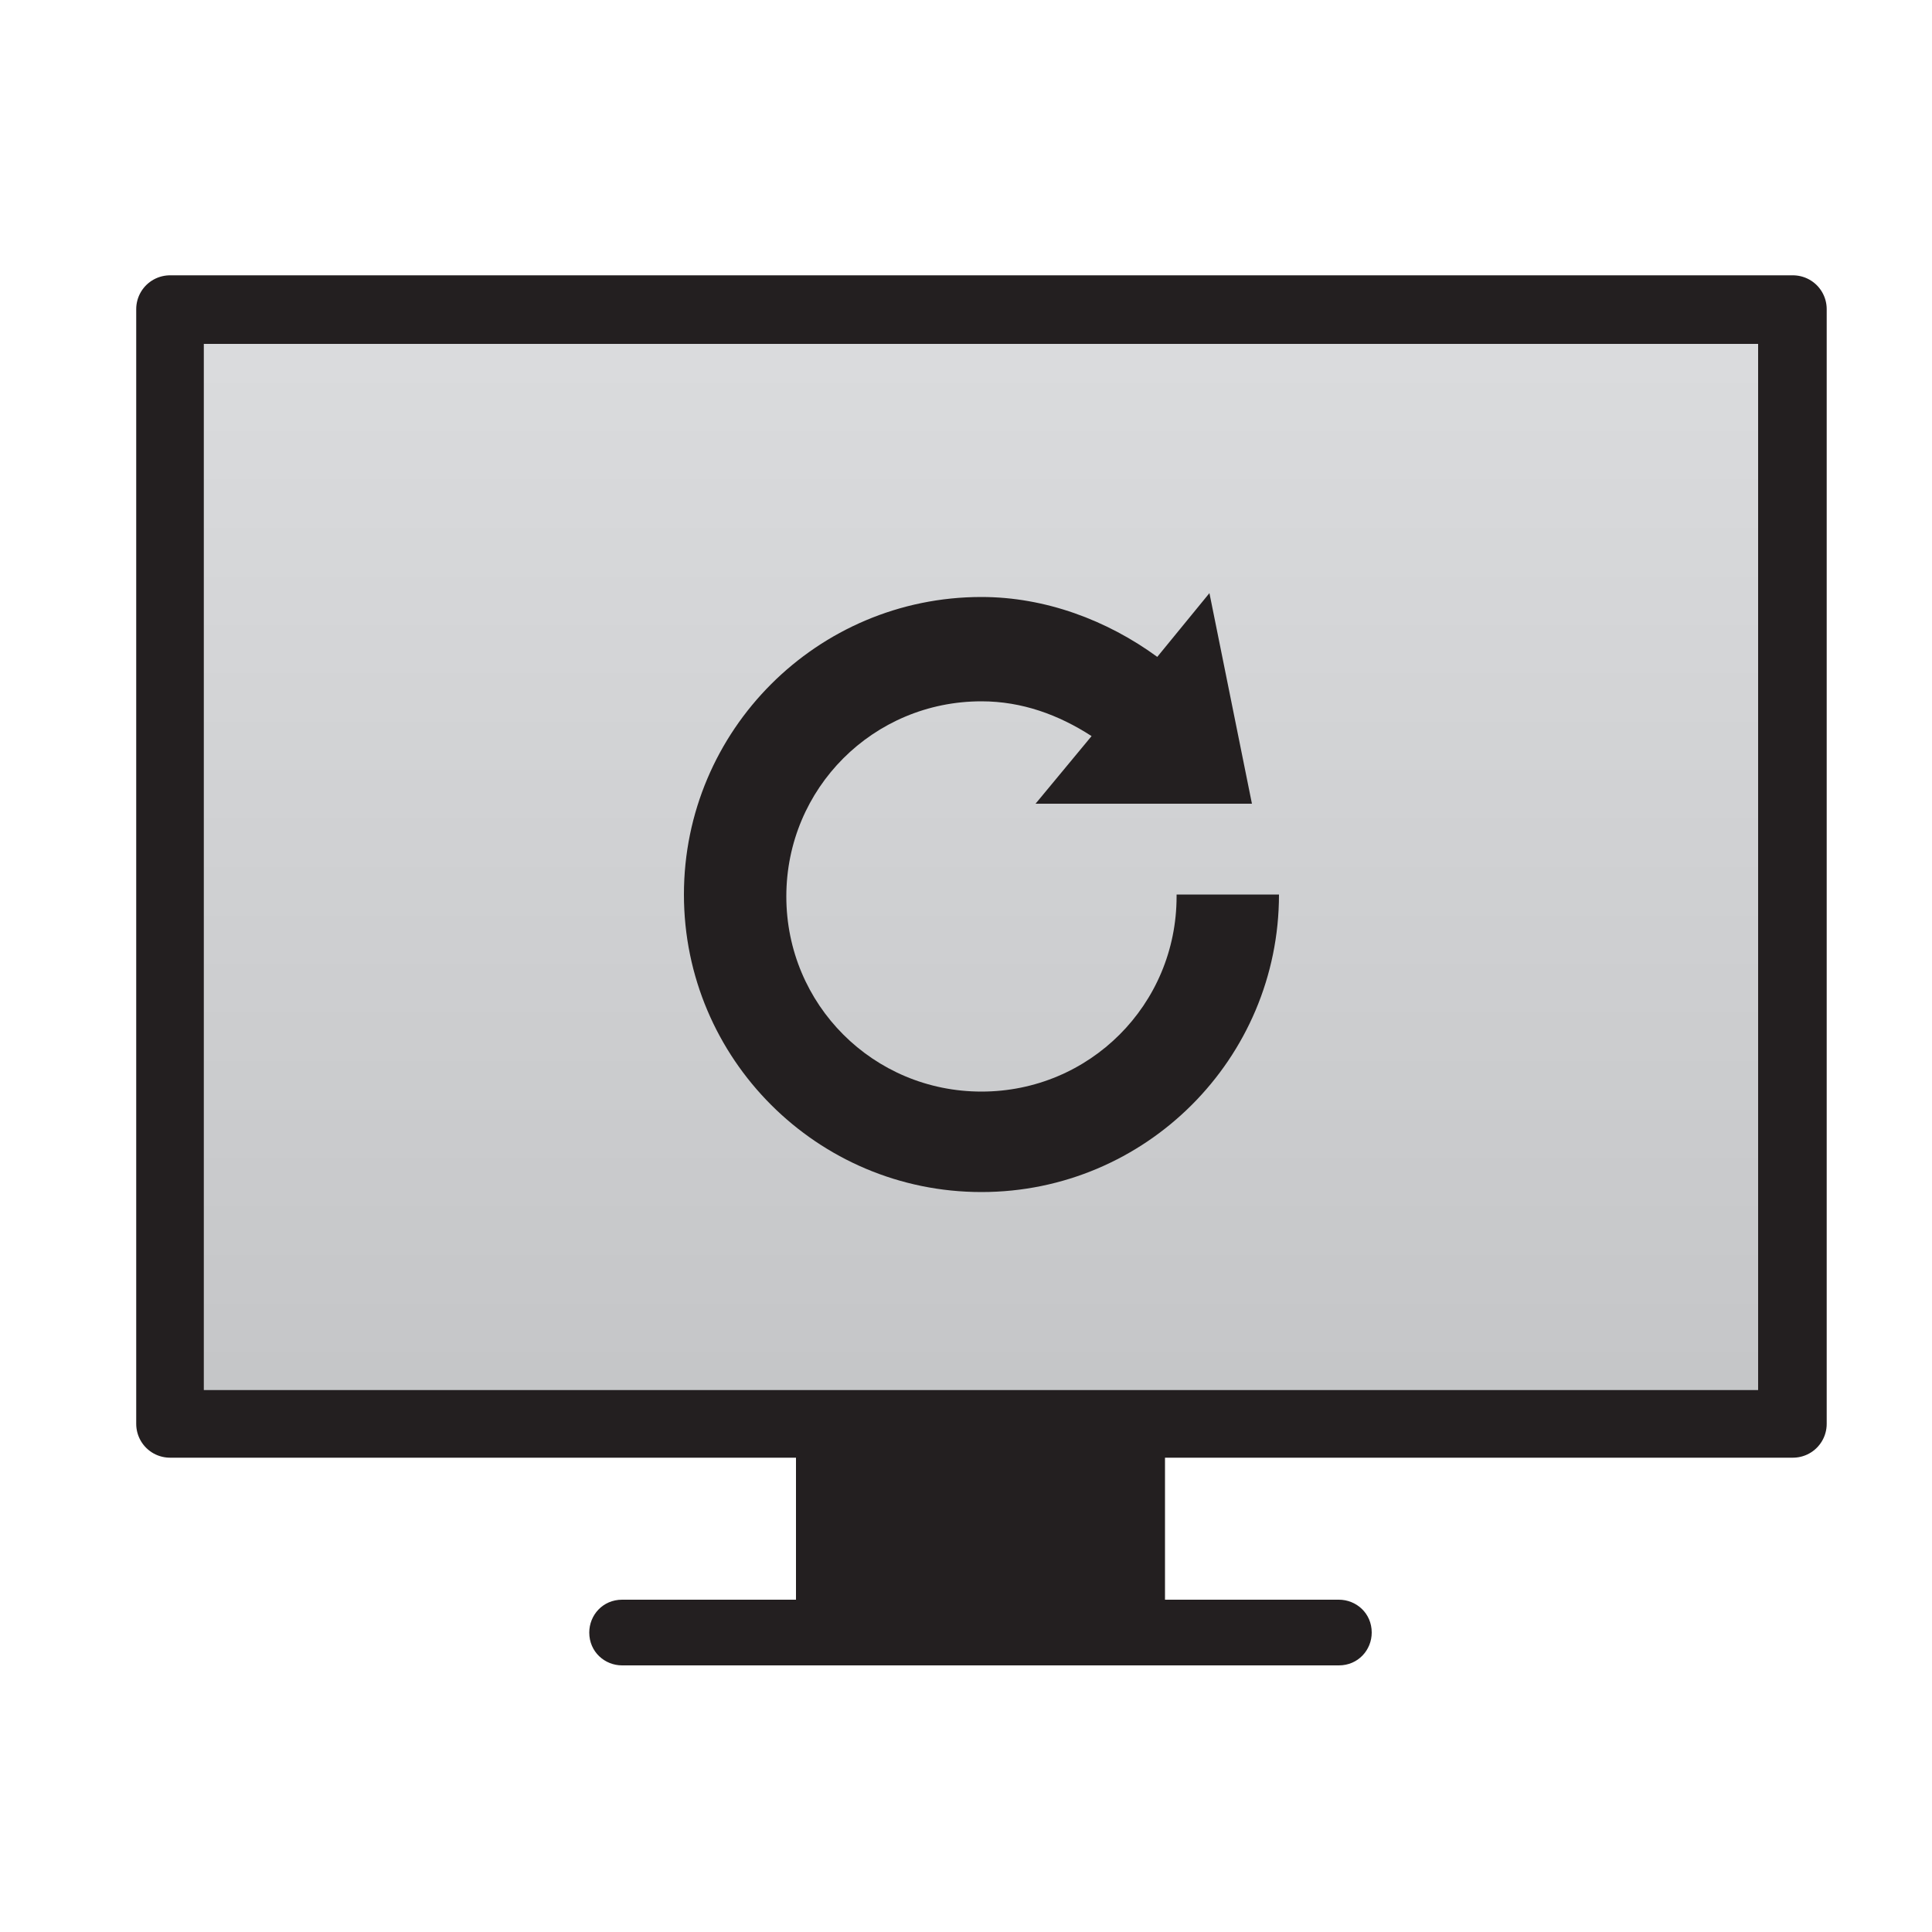 <?xml version="1.0" encoding="utf-8"?>
<!-- Generator: Adobe Illustrator 21.0.2, SVG Export Plug-In . SVG Version: 6.00 Build 0)  -->
<svg version="1.1" id="Layer_1" xmlns="http://www.w3.org/2000/svg" xmlns:xlink="http://www.w3.org/1999/xlink" x="0px" y="0px"
	 viewBox="0 0 100 100" style="enable-background:new 0 0 100 100;" xml:space="preserve">
<style type="text/css">
	.st0{fill:url(#SVGID_1_);stroke:#231F20;stroke-width:3.499;stroke-linejoin:round;stroke-miterlimit:10;}
	.st1{fill:#231F20;}
</style>
<g>
	<linearGradient id="SVGID_1_" gradientUnits="userSpaceOnUse" x1="50.782" y1="73.735" x2="50.782" y2="16.037">
		<stop  offset="0" style="stop-color:#C4C5C7"/>
		<stop  offset="1" style="stop-color:#DBDCDE"/>
	</linearGradient>
	<rect x="8.8" y="16" class="st0" width="84" height="57.7"/>
	<path class="st1" d="M92.8,14.3h-84c-1,0-1.7,0.8-1.7,1.7v57.7c0,1,0.8,1.7,1.7,1.7h32.4v7.4h-9c-1,0-1.7,0.8-1.7,1.7
		c0,1,0.8,1.7,1.7,1.7h37.1c1,0,1.7-0.8,1.7-1.7c0-1-0.8-1.7-1.7-1.7h-9v-7.4h32.4c1,0,1.7-0.8,1.7-1.7V16
		C94.5,15.1,93.7,14.3,92.8,14.3z M91,72H10.5V17.8H91V72z"/>
	<path class="st1" d="M60.9,46.4c0,5.6-4.5,10.1-10.1,10.1s-10.1-4.5-10.1-10.1s4.5-10.1,10.1-10.1c2.1,0,4,0.7,5.7,1.8l-2.9,3.5
		l11.2,0l-2.2-10.9L59.9,34c-2.6-1.9-5.8-3.1-9.1-3.1c-8.5,0-15.4,6.9-15.4,15.4s6.9,15.4,15.4,15.4s15.4-6.9,15.4-15.4H60.9z"/>
</g>
</svg>
